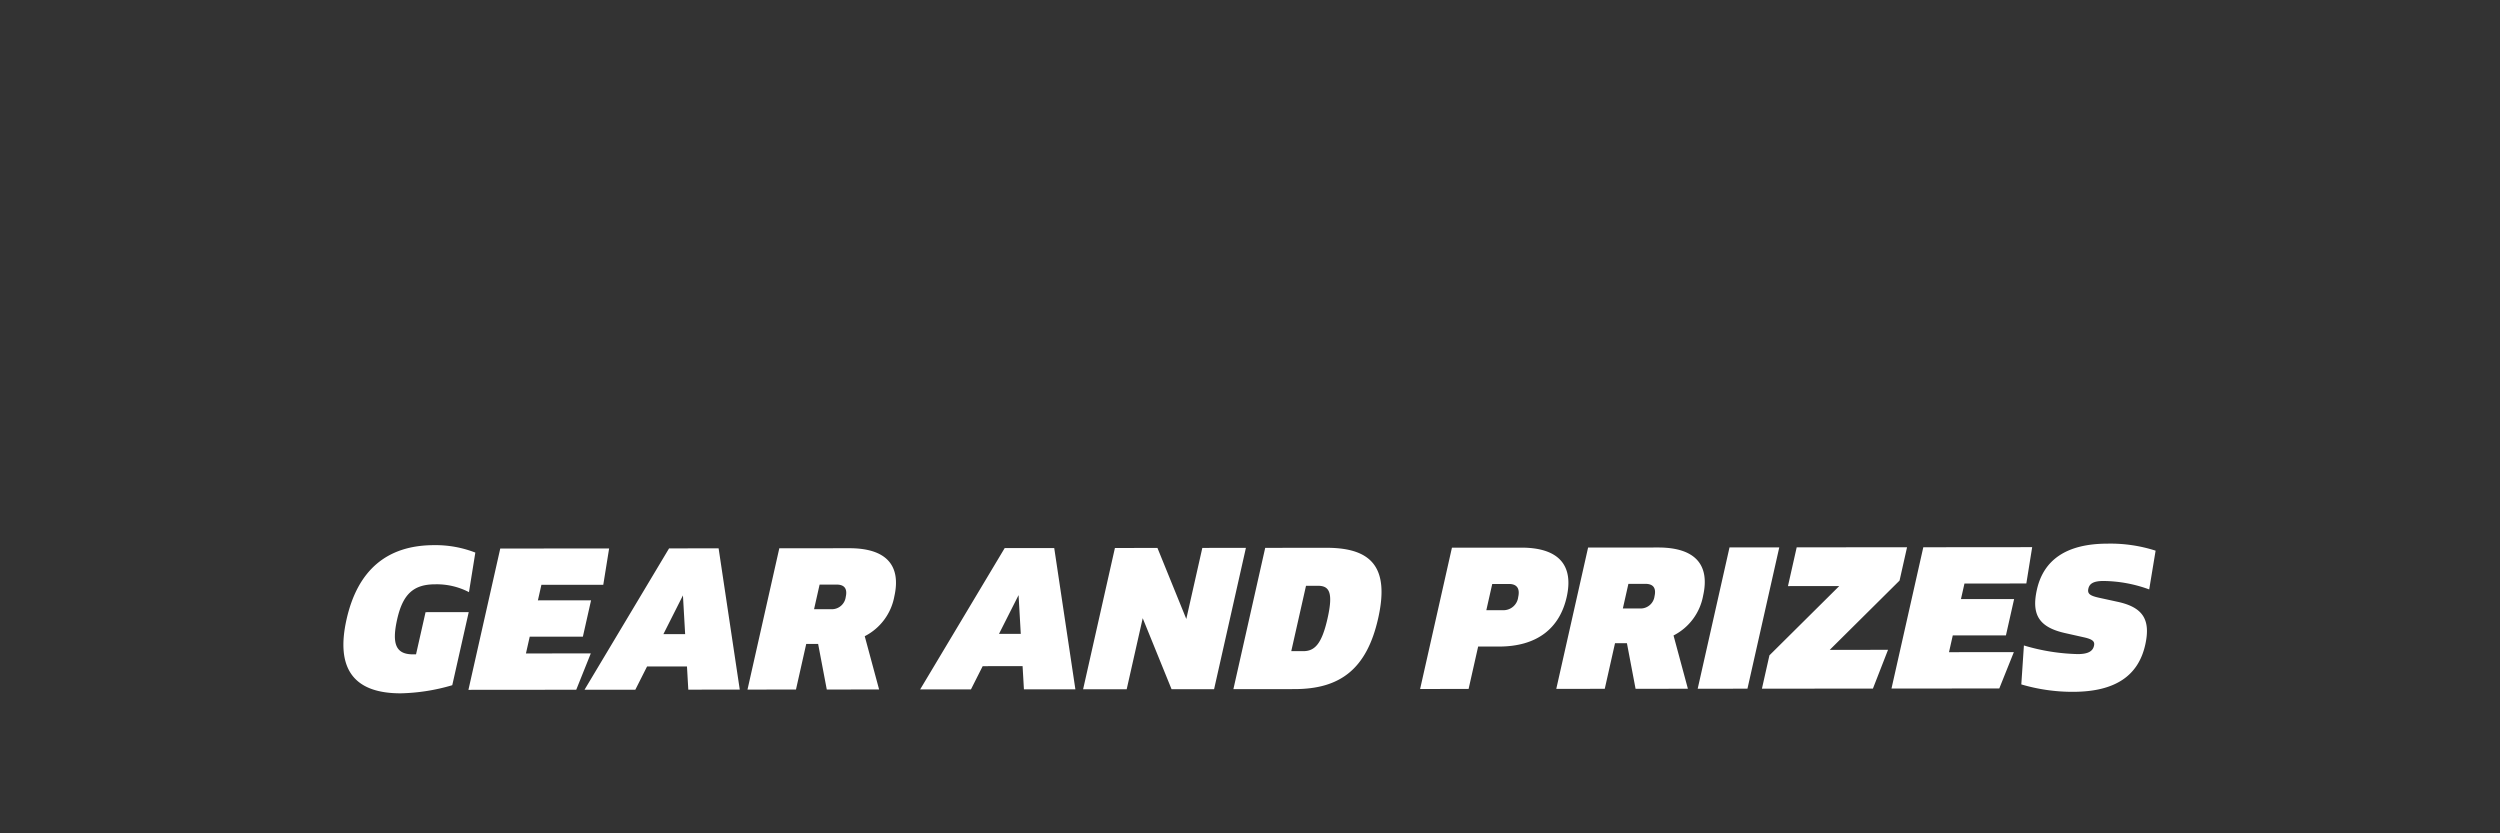 <svg xmlns="http://www.w3.org/2000/svg" width="390" height="130"><rect width="100%" height="100%" fill="#333333" stroke="none"/><path data-name="GEAR AND PRIZES" d="M62.507 108.159a30.49 30.49 0 008.046-1.267l2.567-11.4-6.733.006-1.487 6.582h-.46c-2.587 0-3.382-1.477-2.481-5.476.893-3.968 2.587-5.449 5.937-5.452a10.9 10.9 0 015.263 1.223l.992-6.172a17.1 17.1 0 00-6.438-1.159c-7.431.006-11.94 3.977-13.649 11.567s1.013 11.555 8.443 11.548zm10.568-.545l16.818-.015 2.272-5.669-10.118.009.589-2.614 8.293-.007 1.276-5.668-8.293.007.546-2.425 9.653-.008.912-5.668-16.984.015zm34.3-.03l8.028-.007-3.3-22.037-7.729.007-13.19 22.053 7.928-.007 1.828-3.622 6.227-.006zm-3.887-8.655l3.052-6.048.343 6.045zm33.653 8.628l-2.241-8.31a8.722 8.722 0 004.615-6.206c1.064-4.724-1.125-7.524-7.03-7.519l-10.913.01-4.964 22.043 7.563-.006 1.6-7.117h1.857l1.35 7.114zm-9.282-16.363h2.653c1.261 0 1.7.691 1.425 1.919a2.189 2.189 0 01-2.29 1.923h-2.654zm31.874 16.343l8.027-.007-3.3-22.036-7.729.007-13.19 22.05 7.928-.007 1.828-3.622 6.226-.006zm-3.888-8.655l3.053-6.047.343 6.044zm31.718-13.409l-2.5 11.085-4.5-11.079-6.635.006-4.964 22.044 6.8-.006 2.5-11.085 4.5 11.078 6.634-.006 4.964-22.043zm4.846 22.035l9.553-.009c7.066-.006 11.244-3.095 13.031-11.031s-1-11.018-8.067-11.012l-9.553.008zm9.029-5.927l2.3-10.2h1.857c1.758 0 2.427 1 1.5 5.1-.915 4.062-2.044 5.1-3.8 5.1zm20.1 5.9l7.563-.007 1.49-6.613h3.25c5.971 0 9.469-2.873 10.562-7.723s-1.116-7.713-7.087-7.707l-10.814.009zm10.329-12.288l.922-4.094h2.62c1.294 0 1.714.785 1.43 2.045a2.312 2.312 0 01-2.351 2.048zm31.445 12.25l-2.241-8.309a8.719 8.719 0 004.615-6.207c1.064-4.724-1.125-7.524-7.029-7.518l-10.914.009-4.964 22.044 7.563-.007 1.6-7.117h1.858l1.349 7.115zM254.03 91.08h2.654c1.26 0 1.7.692 1.425 1.92a2.19 2.19 0 01-2.291 1.922h-2.653zm10.809 16.362l7.763-.007 4.964-22.043-7.763.007zm20.6-6.063L296.33 90.57l1.17-5.2-17.216.015-1.362 6.046 8-.007-10.892 10.809-1.17 5.2 17.316-.015 2.357-6.047zm9.632 6.036l16.818-.015 2.272-5.669-10.117.009.588-2.614 8.293-.007 1.277-5.669-8.293.008.546-2.425 9.653-.009.911-5.667-16.984.015zm28.315.51c6.7-.006 10.2-2.591 11.266-7.314.9-4-.4-5.888-4.321-6.734l-2.877-.627c-1.422-.314-1.848-.628-1.671-1.416.163-.724.7-1.2 2.359-1.2a21.225 21.225 0 017.133 1.316l1-6.046a23.047 23.047 0 00-7.514-1.095c-6.435.006-9.962 2.559-11 7.156-.886 3.937.332 5.888 4.406 6.8l2.936.659c1.389.313 1.709.659 1.56 1.321-.177.787-.822 1.291-2.513 1.293a31.473 31.473 0 01-8.42-1.347l-.406 6.077a28.213 28.213 0 008.055 1.158z" fill-rule="evenodd" fill="#fff"/></svg>